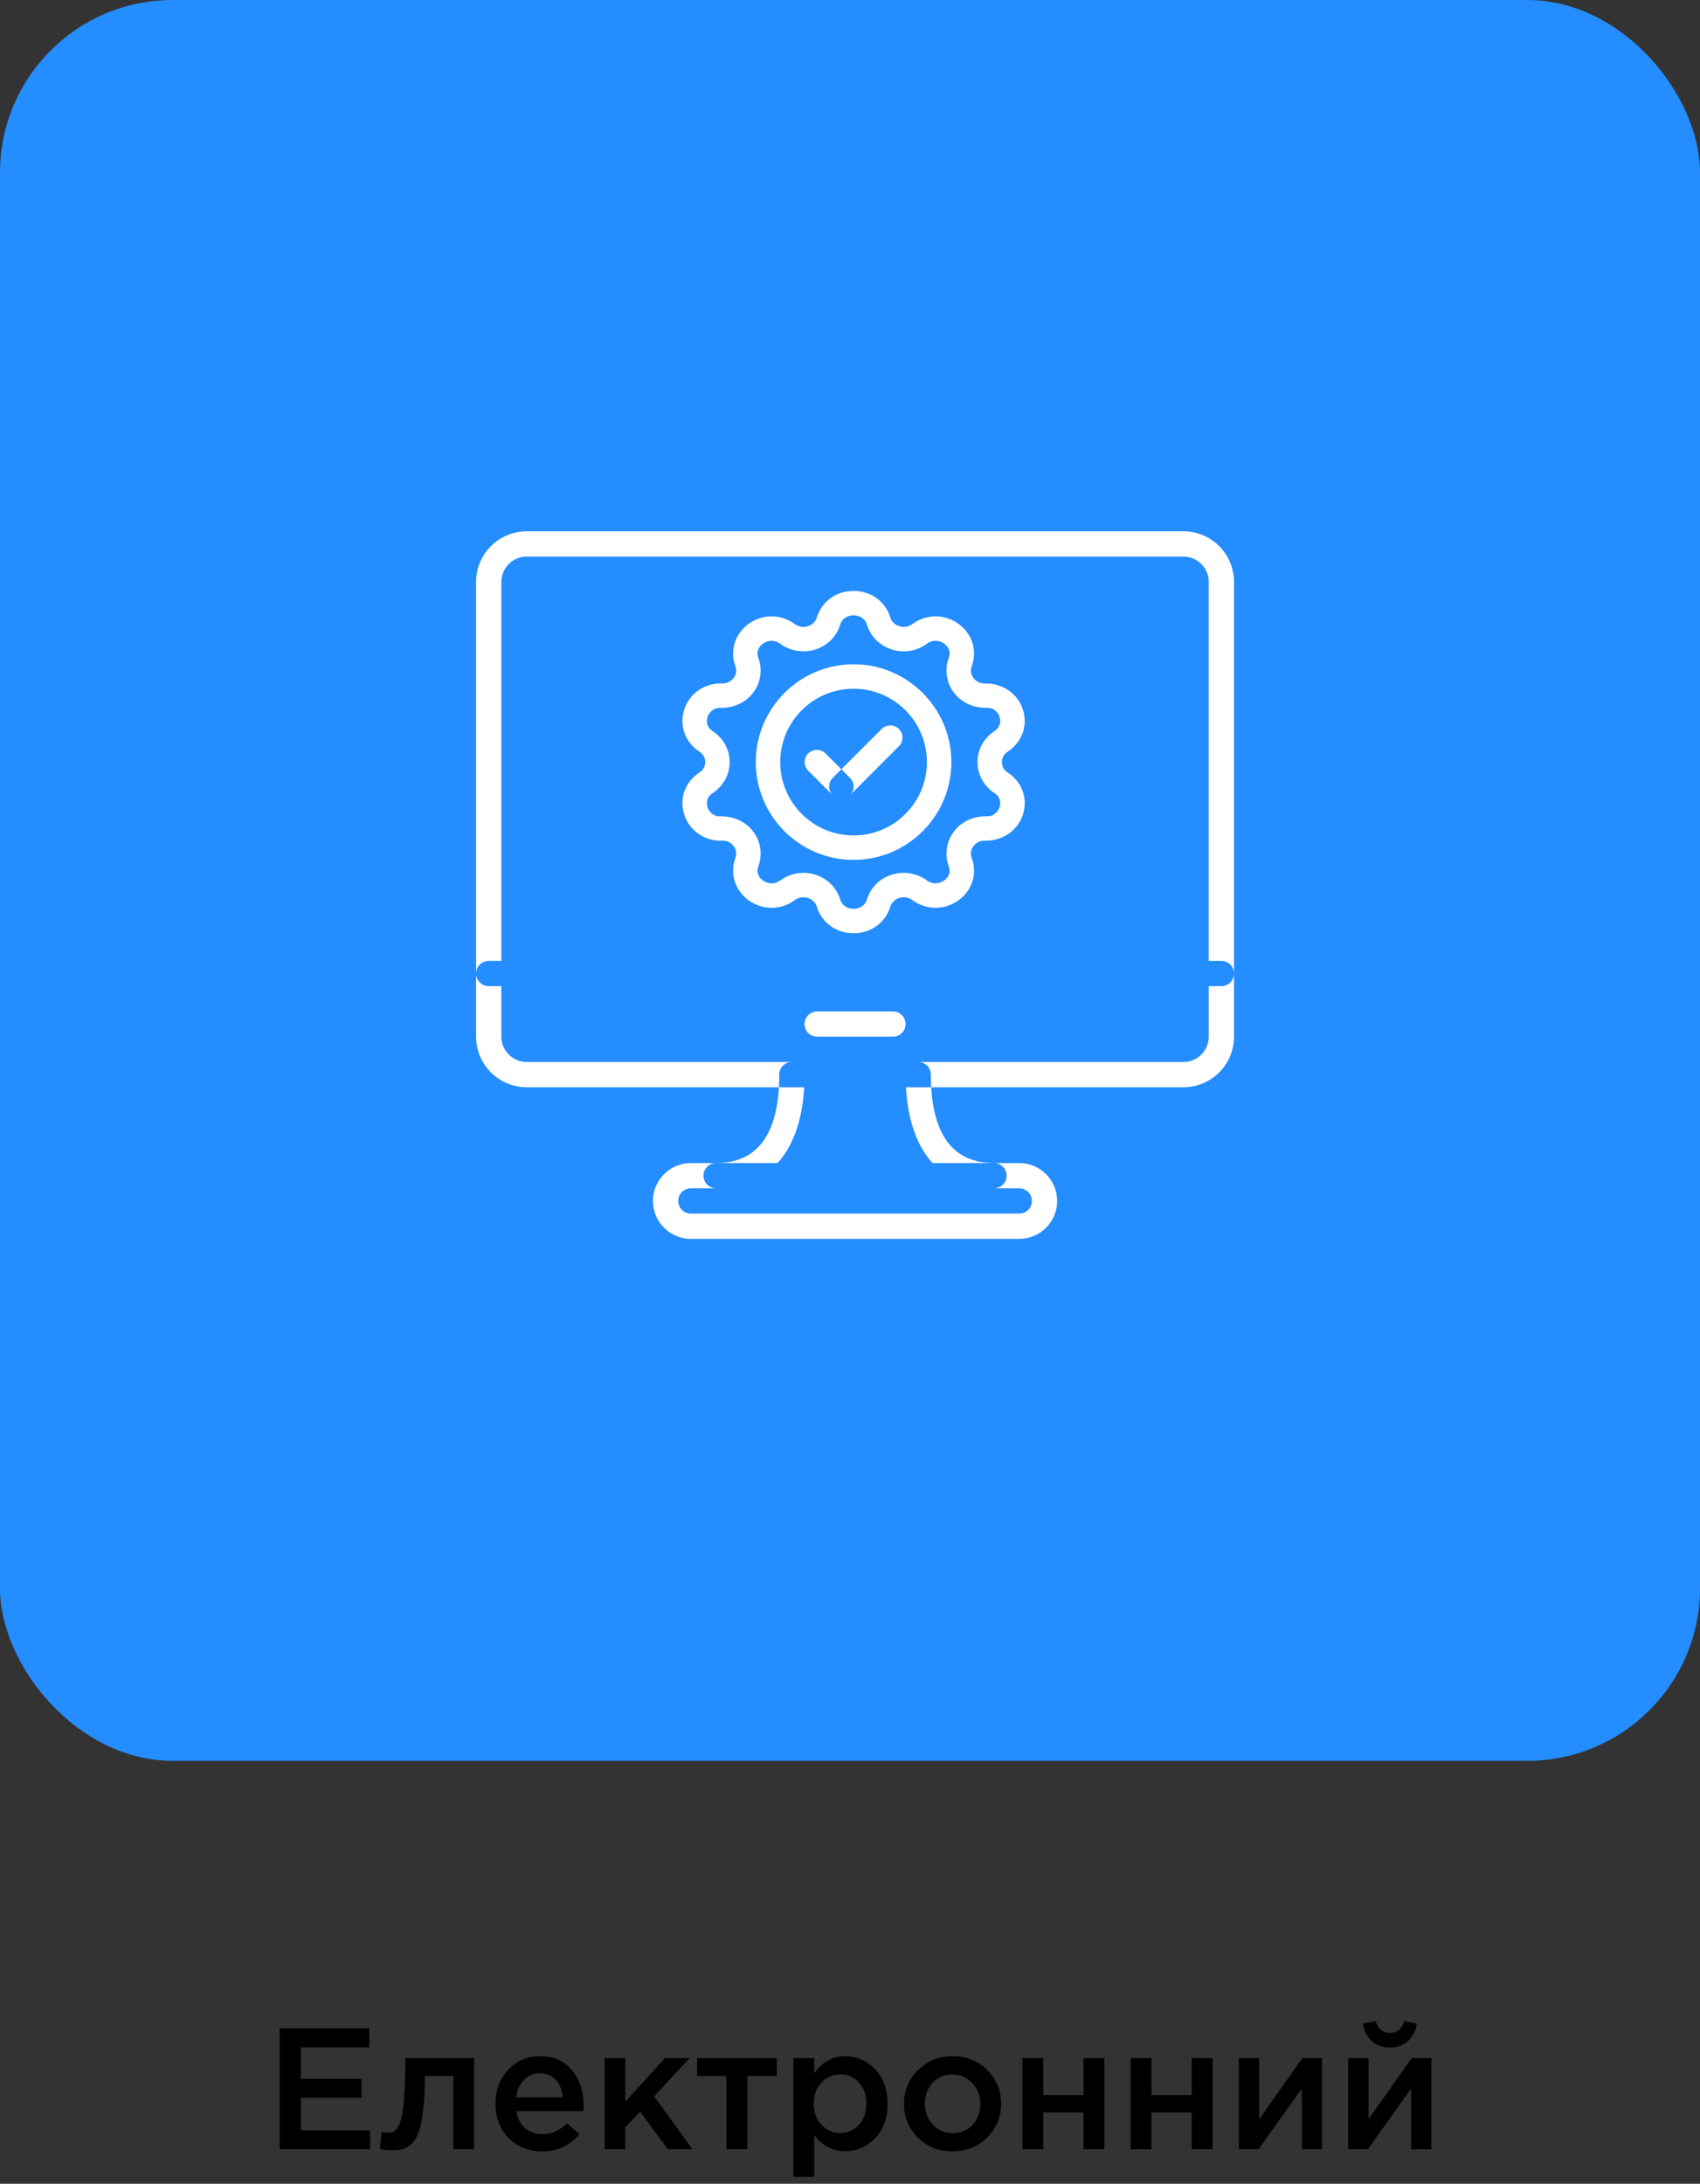 <svg width="197" height="253" viewBox="0 0 197 253" fill="none" xmlns="http://www.w3.org/2000/svg">
<rect x="0" y="0" width="197" height="253" fill="#333333" stroke="none"/>
<rect width="197" height="204" rx="20" fill="#248DFF"/>
<path fill-rule="evenodd" clip-rule="evenodd" d="M61.028 61.555H137.143C140.373 61.555 143 64.183 143 67.412V112.766C142.988 111.968 142.337 111.325 141.536 111.325H140.072V67.412C140.072 65.796 138.758 64.483 137.143 64.483H61.028C59.414 64.483 58.099 65.796 58.099 67.412V111.325H56.635C55.827 111.325 55.172 111.981 55.172 112.789V67.412C55.172 64.183 57.799 61.555 61.028 61.555ZM90.262 125.963H61.028C57.799 125.963 55.172 123.335 55.172 120.106V112.789C55.172 113.597 55.827 114.252 56.635 114.252L58.099 114.252V120.106C58.099 121.722 59.414 123.035 61.028 123.035H137.143C138.758 123.035 140.072 121.722 140.072 120.106H140.073V114.252L141.536 114.252C142.344 114.252 143 113.597 143 112.789V112.766L143 112.789V120.106C143 123.335 140.373 125.963 137.143 125.963H107.91C107.882 125.494 107.869 125.006 107.869 124.499C107.869 123.691 107.213 123.035 106.405 123.035H91.767C90.959 123.035 90.303 123.691 90.303 124.499C90.303 125.006 90.289 125.494 90.262 125.963ZM82.984 134.746C87.479 134.746 89.923 131.793 90.262 125.963H93.191C92.977 129.776 91.916 132.749 90.114 134.746H82.984ZM115.188 134.746H118.115C120.536 134.746 122.507 136.716 122.507 139.137C122.507 141.558 120.536 143.529 118.115 143.529H80.056C77.635 143.529 75.665 141.558 75.665 139.137C75.665 136.716 77.635 134.746 80.056 134.746H82.984C82.176 134.746 81.52 135.401 81.52 136.209C81.52 137.017 82.176 137.673 82.984 137.673H115.188C115.996 137.673 116.651 137.017 116.651 136.209C116.651 135.401 115.996 134.746 115.188 134.746ZM115.188 134.746C110.693 134.746 108.249 131.793 107.91 125.963H104.982C105.194 129.776 106.255 132.749 108.059 134.746H115.188ZM94.694 117.18H103.477C104.285 117.18 104.941 117.836 104.941 118.644C104.941 119.452 104.285 120.107 103.477 120.107H94.694C93.886 120.107 93.231 119.452 93.231 118.644C93.231 117.836 93.886 117.18 94.694 117.18ZM80.056 140.601H118.115C118.923 140.601 119.579 139.944 119.579 139.137C119.579 138.331 118.923 137.674 118.115 137.674H80.056C79.248 137.674 78.593 138.331 78.593 139.137C78.593 139.944 79.248 140.601 80.056 140.601ZM116.103 88.291C116.103 88.777 116.35 89.219 116.782 89.502C118.435 90.59 119.126 92.489 118.545 94.343C117.953 96.227 116.206 97.408 114.171 97.404C113.572 97.349 113.094 97.631 112.778 98.073C112.615 98.301 112.376 98.771 112.6 99.373C113.267 101.171 112.695 103.086 111.145 104.253C109.53 105.469 107.354 105.48 105.731 104.282C105.285 103.951 104.719 103.861 104.182 104.042C103.685 104.205 103.317 104.569 103.174 105.038C102.599 106.912 100.926 108.123 98.914 108.123C96.903 108.123 95.231 106.913 94.654 105.039C94.51 104.569 94.143 104.206 93.646 104.042C93.107 103.865 92.544 103.953 92.097 104.281C90.474 105.483 88.298 105.47 86.683 104.253C85.132 103.086 84.561 101.169 85.228 99.373C85.451 98.771 85.211 98.301 85.05 98.073C84.734 97.63 84.224 97.346 83.657 97.404C83.636 97.404 83.614 97.404 83.593 97.405C83.571 97.405 83.55 97.405 83.53 97.405C81.559 97.405 79.862 96.187 79.283 94.343C78.702 92.488 79.393 90.59 81.046 89.502C81.479 89.219 81.725 88.777 81.725 88.291C81.725 87.805 81.479 87.363 81.046 87.08C79.393 85.992 78.702 84.093 79.283 82.239C79.862 80.395 81.559 79.176 83.53 79.176C83.574 79.175 83.618 79.177 83.661 79.178L83.707 79.179C84.257 79.179 84.743 78.937 85.05 78.509C85.213 78.281 85.452 77.811 85.228 77.209C84.561 75.411 85.134 73.496 86.683 72.329C88.298 71.113 90.474 71.102 92.097 72.3C92.544 72.628 93.107 72.718 93.646 72.54C94.143 72.377 94.511 72.013 94.654 71.544C95.23 69.67 96.903 68.459 98.914 68.459C100.926 68.459 102.597 69.669 103.174 71.543C103.318 72.013 103.685 72.376 104.182 72.54C104.721 72.721 105.285 72.631 105.731 72.301C107.354 71.101 109.531 71.114 111.145 72.329C112.696 73.496 113.267 75.413 112.6 77.209C112.377 77.811 112.617 78.281 112.778 78.509C113.094 78.95 113.596 79.218 114.171 79.178C116.211 79.168 117.953 80.355 118.545 82.239C119.126 84.094 118.435 85.992 116.782 87.08C116.35 87.363 116.103 87.805 116.103 88.291ZM115.844 93.493C115.919 93.256 116.095 92.439 115.228 91.87C114.004 91.065 113.273 89.726 113.273 88.29C113.273 86.853 114.004 85.515 115.229 84.71C116.095 84.142 115.919 83.323 115.844 83.087C115.675 82.55 115.191 81.945 114.249 82.009C112.737 82.006 111.336 81.356 110.476 80.154C109.655 79.007 109.456 77.537 109.945 76.222C110.272 75.338 109.703 74.786 109.442 74.592C108.975 74.238 108.163 74.026 107.414 74.579C106.235 75.447 104.696 75.692 103.296 75.229C101.914 74.774 100.882 73.733 100.464 72.375V72.373C100.22 71.577 99.504 71.292 98.914 71.292C98.325 71.292 97.608 71.577 97.363 72.376C96.945 73.734 95.914 74.776 94.531 75.232C93.131 75.691 91.59 75.449 90.413 74.582C89.662 74.028 88.85 74.242 88.384 74.594C88.124 74.79 87.554 75.341 87.882 76.225C88.37 77.541 88.172 79.011 87.35 80.157C86.492 81.359 85.091 82.005 83.578 82.012C82.682 81.942 82.151 82.553 81.983 83.09C81.908 83.326 81.732 84.144 82.599 84.713C83.823 85.517 84.554 86.856 84.554 88.293C84.554 89.729 83.823 91.068 82.597 91.872C81.732 92.441 81.908 93.259 81.983 93.496C82.151 94.033 82.651 94.643 83.578 94.574C85.068 94.574 86.49 95.227 87.35 96.428C88.172 97.576 88.37 99.046 87.882 100.361C87.554 101.244 88.124 101.797 88.384 101.991C88.852 102.345 89.664 102.556 90.413 102.004C91.199 101.424 92.144 101.123 93.102 101.123C93.582 101.123 94.065 101.198 94.533 101.352C95.914 101.807 96.947 102.848 97.364 104.206C97.609 105.005 98.325 105.29 98.914 105.29C99.503 105.29 100.219 105.006 100.464 104.206C100.882 102.848 101.913 101.807 103.296 101.351C104.696 100.892 106.236 101.132 107.414 102.001C108.163 102.555 108.976 102.341 109.442 101.988C109.703 101.793 110.272 101.242 109.945 100.358C109.456 99.042 109.655 97.571 110.476 96.425C111.335 95.224 112.733 94.567 114.249 94.571C115.154 94.635 115.675 94.03 115.844 93.493ZM98.914 76.959C92.666 76.959 87.581 82.043 87.581 88.291C87.581 94.54 92.665 99.624 98.914 99.624C105.163 99.624 110.247 94.54 110.247 88.291C110.247 82.043 105.163 76.959 98.914 76.959ZM98.914 96.791C94.227 96.791 90.415 92.979 90.415 88.291C90.415 83.604 94.227 79.792 98.914 79.792C103.602 79.792 107.414 83.604 107.414 88.291C107.414 92.979 103.602 96.791 98.914 96.791ZM97.498 89.121L95.666 87.29C95.112 86.736 94.217 86.736 93.663 87.29C93.109 87.844 93.109 88.739 93.663 89.293L96.496 92.126C95.942 91.572 95.942 90.677 96.496 90.123L97.498 89.121ZM98.499 92.126C99.053 91.572 99.053 90.677 98.499 90.123L97.498 89.121L102.163 84.457C102.716 83.903 103.612 83.903 104.166 84.457C104.719 85.01 104.719 85.906 104.165 86.46L98.499 92.126Z" fill="white"/>
<path d="M32.411 249V235H42.791V237.2H34.871V240.84H41.891V243.04H34.871V246.8H42.891V249H32.411ZM45.45 249.12C45.063 249.12 44.59 249.073 44.03 248.98L44.21 247C44.423 247.053 44.656 247.08 44.91 247.08C45.19 247.08 45.416 247.04 45.59 246.96C45.776 246.88 45.963 246.68 46.15 246.36C46.35 246.027 46.503 245.56 46.61 244.96C46.716 244.36 46.803 243.52 46.87 242.44C46.936 241.347 46.97 240.013 46.97 238.44H54.95V249H52.53V240.52H49.23C49.23 242.027 49.17 243.307 49.05 244.36C48.93 245.413 48.77 246.247 48.57 246.86C48.383 247.473 48.116 247.953 47.77 248.3C47.436 248.633 47.096 248.853 46.75 248.96C46.403 249.067 45.97 249.12 45.45 249.12ZM62.831 249.24C61.284 249.24 59.991 248.727 58.951 247.7C57.924 246.673 57.411 245.347 57.411 243.72C57.411 242.187 57.897 240.887 58.871 239.82C59.844 238.753 61.077 238.22 62.571 238.22C64.171 238.22 65.411 238.767 66.291 239.86C67.184 240.94 67.631 242.287 67.631 243.9C67.631 244.193 67.617 244.42 67.591 244.58H59.831C59.964 245.42 60.304 246.08 60.851 246.56C61.397 247.027 62.071 247.26 62.871 247.26C63.911 247.26 64.864 246.84 65.731 246L67.151 247.26C66.057 248.58 64.617 249.24 62.831 249.24ZM59.811 242.98H65.231C65.151 242.167 64.877 241.5 64.411 240.98C63.944 240.46 63.324 240.2 62.551 240.2C61.817 240.2 61.204 240.46 60.711 240.98C60.217 241.487 59.917 242.153 59.811 242.98ZM70.061 249V238.44H72.461V243.5L77.061 238.44H79.901L75.801 242.88L80.241 249H77.381L74.181 244.64L72.461 246.46V249H70.061ZM84.177 249V240.52H80.776V238.44H90.016V240.52H86.617V249H84.177ZM91.936 252.2V238.44H94.356V240.2C95.289 238.88 96.483 238.22 97.936 238.22C99.269 238.22 100.423 238.72 101.396 239.72C102.369 240.707 102.856 242.047 102.856 243.74C102.856 245.407 102.369 246.74 101.396 247.74C100.423 248.727 99.269 249.22 97.936 249.22C96.483 249.22 95.289 248.6 94.356 247.36V252.2H91.936ZM97.376 247.12C98.229 247.12 98.943 246.807 99.516 246.18C100.103 245.553 100.396 244.727 100.396 243.7C100.396 242.7 100.103 241.887 99.516 241.26C98.929 240.633 98.216 240.32 97.376 240.32C96.536 240.32 95.809 240.64 95.196 241.28C94.596 241.92 94.296 242.74 94.296 243.74C94.296 244.727 94.596 245.54 95.196 246.18C95.809 246.807 96.536 247.12 97.376 247.12ZM110.354 249.24C108.754 249.24 107.421 248.707 106.354 247.64C105.288 246.573 104.754 245.273 104.754 243.74C104.754 242.207 105.294 240.907 106.374 239.84C107.454 238.76 108.794 238.22 110.394 238.22C111.994 238.22 113.328 238.753 114.394 239.82C115.474 240.887 116.014 242.193 116.014 243.74C116.014 245.26 115.474 246.56 114.394 247.64C113.314 248.707 111.968 249.24 110.354 249.24ZM110.394 247.14C111.354 247.14 112.128 246.813 112.714 246.16C113.301 245.507 113.594 244.7 113.594 243.74C113.594 242.793 113.288 241.993 112.674 241.34C112.061 240.673 111.288 240.34 110.354 240.34C109.408 240.34 108.641 240.667 108.054 241.32C107.468 241.973 107.174 242.78 107.174 243.74C107.174 244.673 107.481 245.473 108.094 246.14C108.708 246.807 109.474 247.14 110.394 247.14ZM118.479 249V238.44H120.899V242.72H125.559V238.44H127.979V249H125.559V244.74H120.899V249H118.479ZM131.018 249V238.44H133.438V242.72H138.098V238.44H140.518V249H138.098V244.74H133.438V249H131.018ZM143.557 249V238.44H145.917V245.52C148.13 242.373 149.797 240.013 150.917 238.44H153.197V249H150.857V241.96L145.837 249H143.557ZM163.153 236.48C162.606 236.973 161.913 237.22 161.073 237.22C160.233 237.22 159.533 236.973 158.973 236.48C158.413 235.973 158.066 235.293 157.933 234.44L159.413 234.16C159.693 235.067 160.246 235.52 161.073 235.52C161.9 235.52 162.453 235.067 162.733 234.16L164.193 234.44C164.06 235.293 163.713 235.973 163.153 236.48ZM156.233 249V238.44H158.593V245.52C160.806 242.373 162.473 240.013 163.593 238.44H165.873V249H163.533V241.96L158.513 249H156.233Z" fill="black"/>
</svg>
